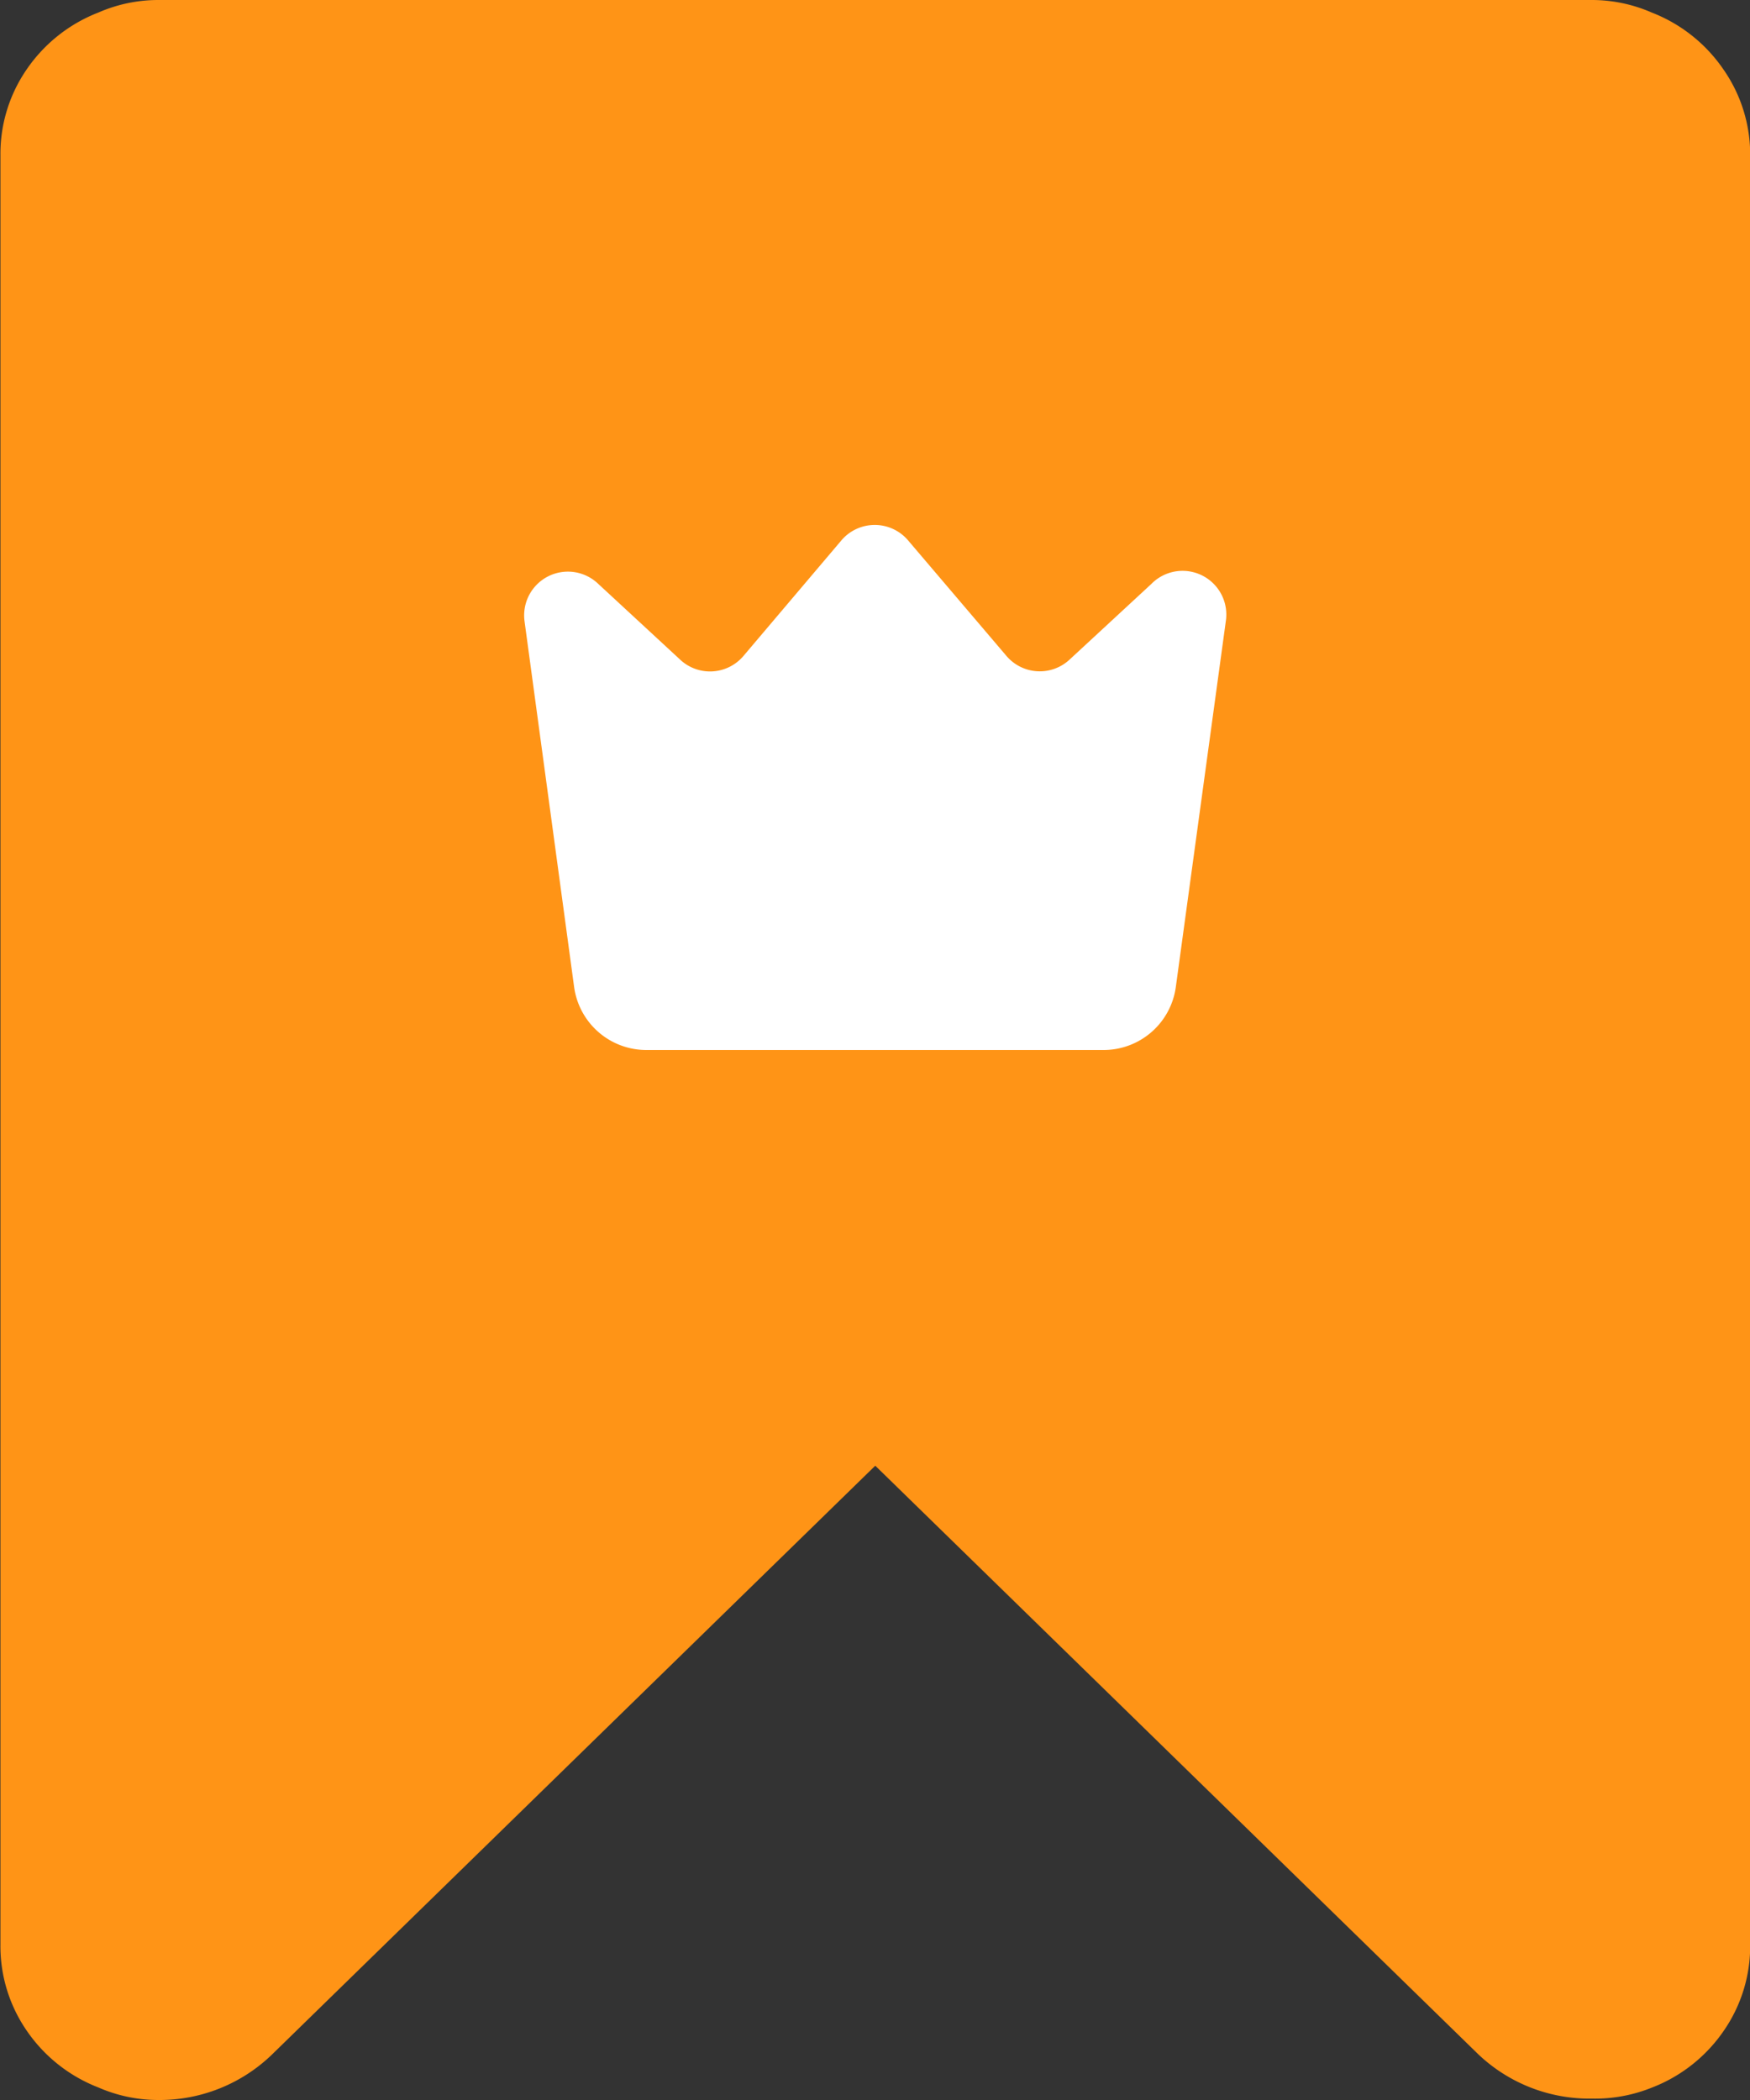 <svg xmlns="http://www.w3.org/2000/svg" width="20" height="24" viewBox="0 0 20 24"><rect x="0" y="0" width="20" height="24" fill="#333333" stroke="none"/><g transform="translate(-155 -613)"><g transform="translate(121.739 613)"><path d="M52.957.793a1.766,1.766,0,0,0-.82-.65A1.707,1.707,0,0,0,51.449,0H35.073a1.707,1.707,0,0,0-.687.143,1.765,1.765,0,0,0-.82.65,1.7,1.7,0,0,0-.3.983V22.223a1.7,1.7,0,0,0,.3.984,1.764,1.764,0,0,0,.82.65,1.706,1.706,0,0,0,.687.143,1.848,1.848,0,0,0,1.3-.523l6.891-6.726,6.891,6.726a1.844,1.844,0,0,0,1.3.507,1.737,1.737,0,0,0,.688-.127,1.764,1.764,0,0,0,.82-.651,1.7,1.7,0,0,0,.3-.983V1.777A1.7,1.7,0,0,0,52.957.793Z" fill="#ff9416"/></g><path d="M14.6,18.028H9.38a.833.833,0,0,1-.828-.723L7.986,13.13a.5.5,0,0,1,.838-.433l.934.864a.5.5,0,0,0,.731-.038l1.116-1.317a.5.5,0,0,1,.766,0l1.121,1.317a.5.5,0,0,0,.723.043l.934-.864A.5.5,0,0,1,16,13.13L15.43,17.3A.833.833,0,0,1,14.6,18.028Z" transform="translate(153.009 606.972)" fill="#fff"/></g></svg>